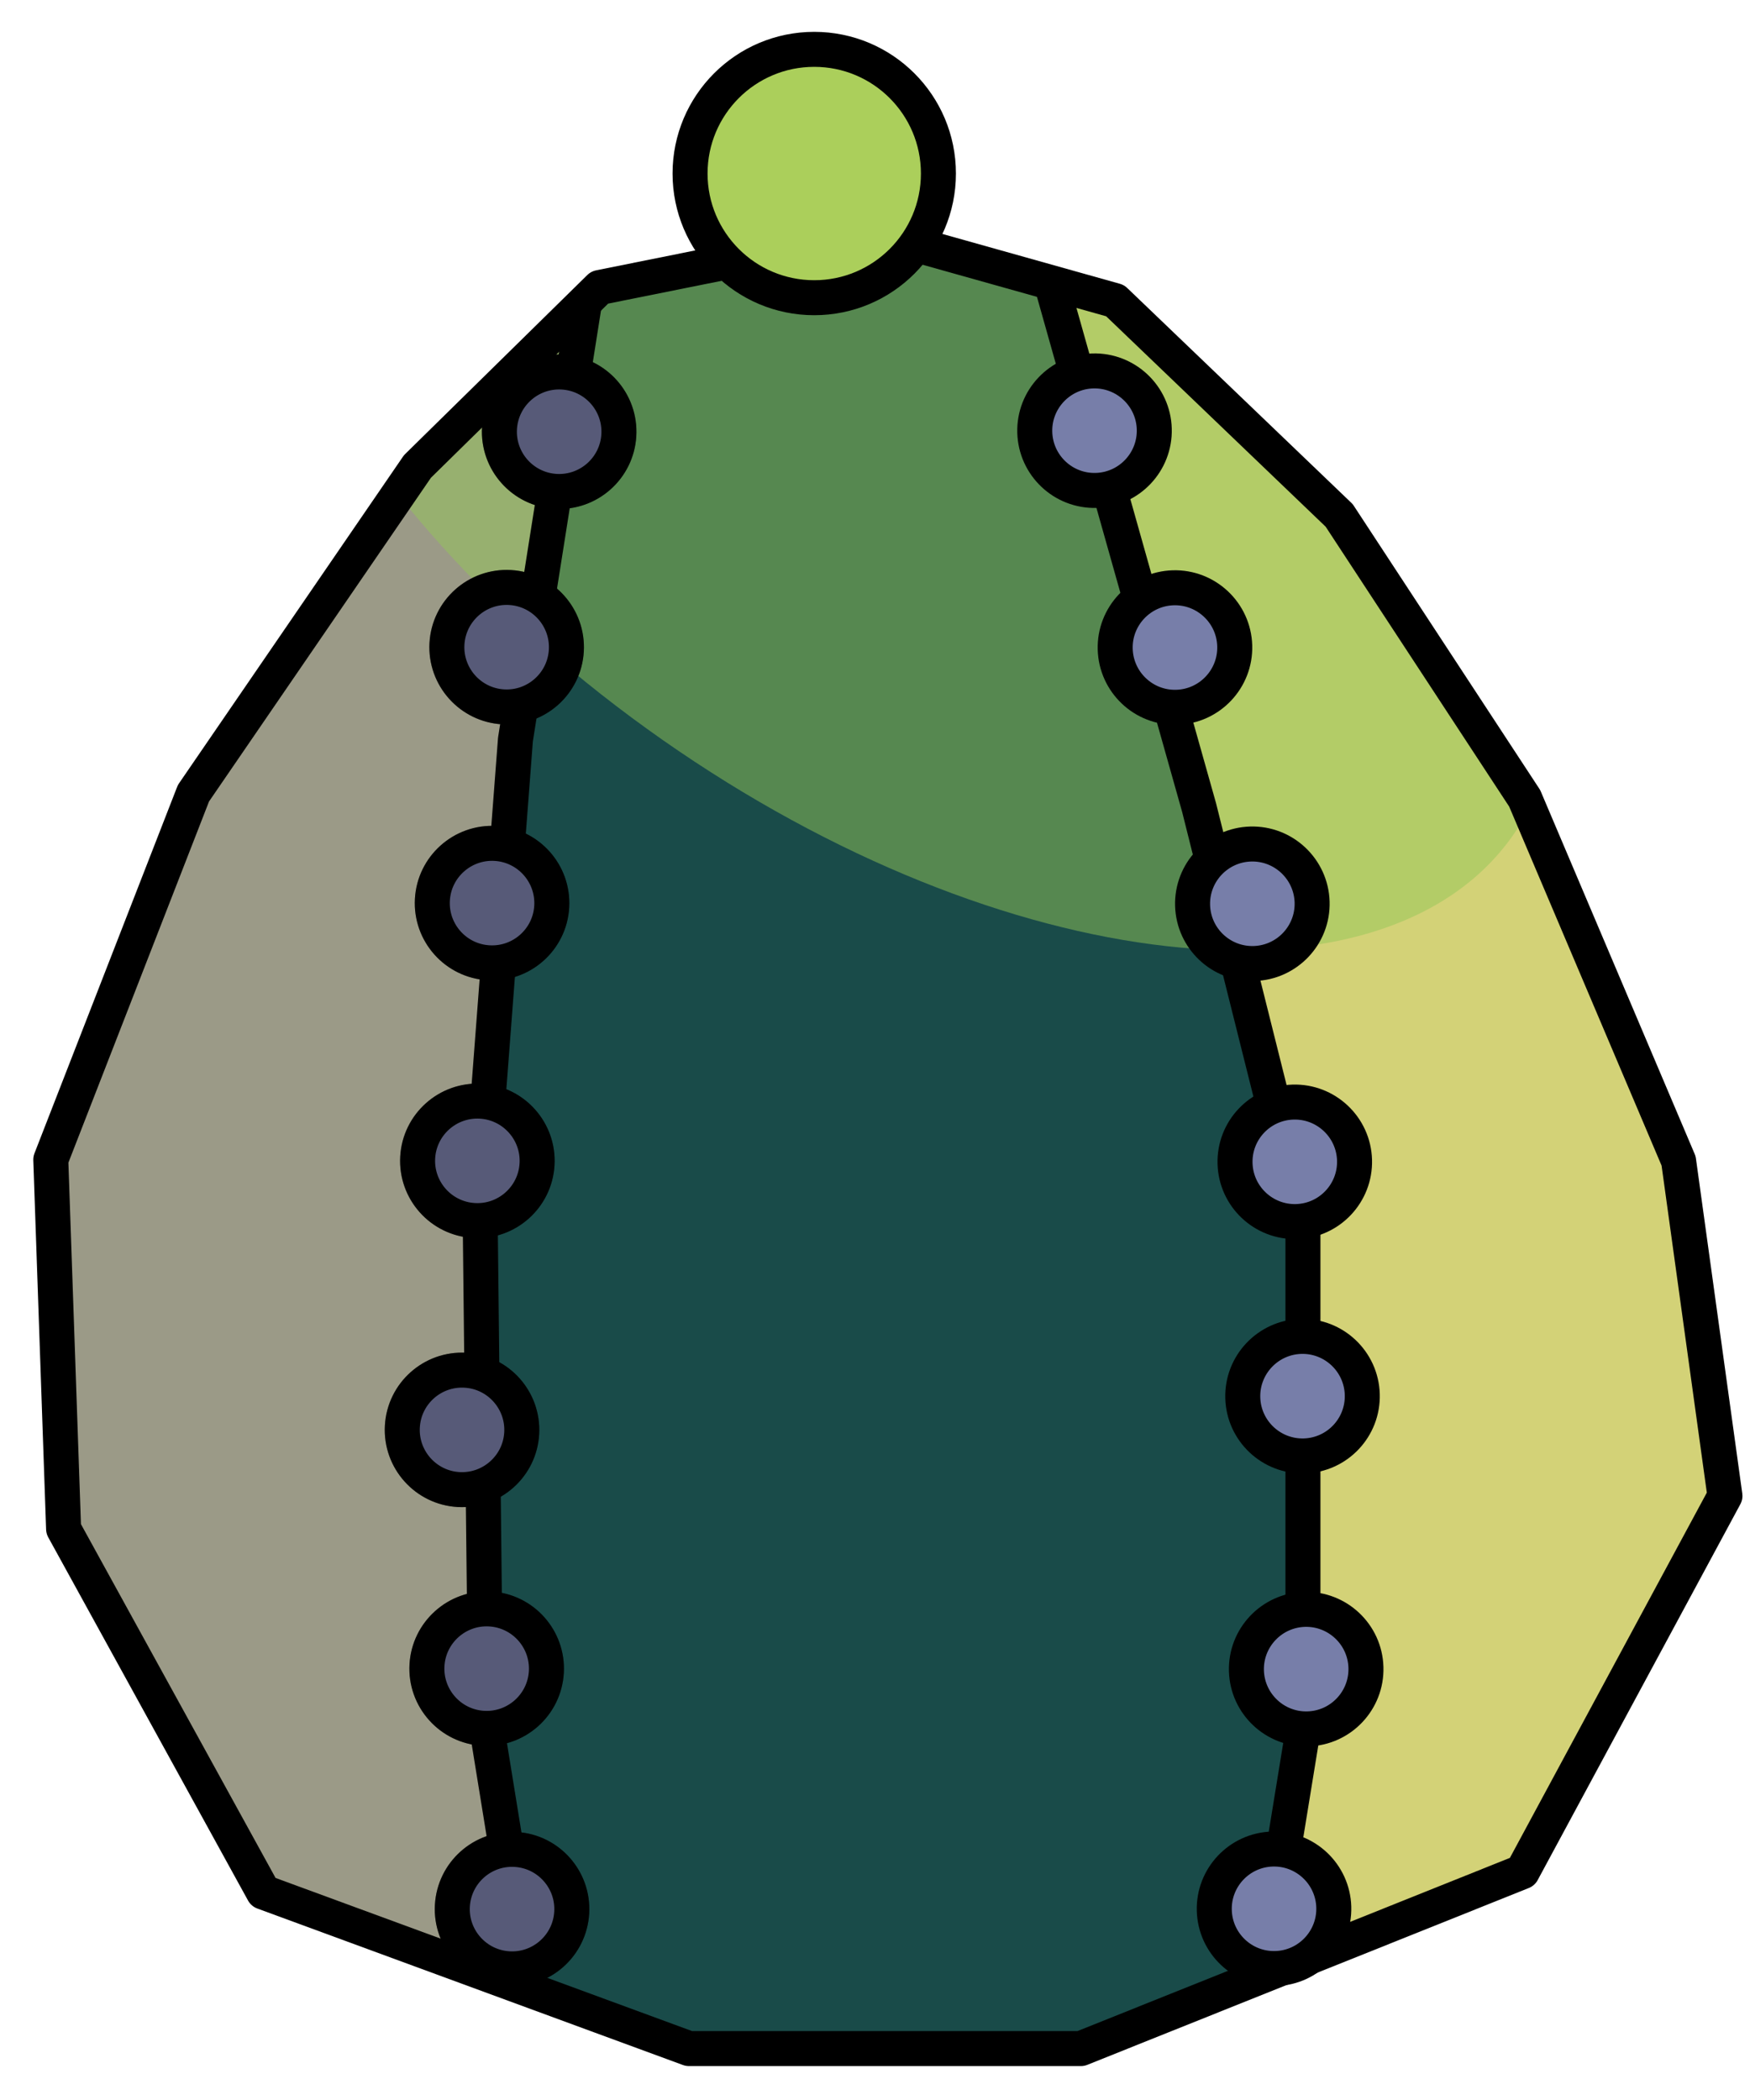 <?xml version="1.0" encoding="UTF-8" standalone="no"?><!DOCTYPE svg PUBLIC "-//W3C//DTD SVG 1.1//EN" "http://www.w3.org/Graphics/SVG/1.1/DTD/svg11.dtd"><svg width="100%" height="100%" viewBox="0 0 50 60" version="1.1" xmlns="http://www.w3.org/2000/svg" xmlns:xlink="http://www.w3.org/1999/xlink" xml:space="preserve" xmlns:serif="http://www.serif.com/" style="fill-rule:evenodd;clip-rule:evenodd;stroke-linecap:round;stroke-linejoin:round;stroke-miterlimit:1.5;"><g id="cactus09"><path d="M49.284,42.74l-1.324,-9.571l-4.397,-10.359l-5.3,-8.083l-6.403,-6.138l-6.924,-1.944l-7.805,1.569l-5.204,5.114l-6.4,9.336l-4.076,10.469l0.366,10.55l5.708,10.377l12.16,4.471l11.196,0l12.613,-5.052l5.79,-10.739Z" style="fill:#9b9a87;"/><clipPath id="_clip1"><path d="M49.284,42.74l-1.324,-9.571l-4.397,-10.359l-5.3,-8.083l-6.403,-6.138l-6.924,-1.944l-7.805,1.569l-5.204,5.114l-6.4,9.336l-4.076,10.469l0.366,10.55l5.708,10.377l12.16,4.471l11.196,0l12.613,-5.052l5.79,-10.739Z"/></clipPath><g clip-path="url(#_clip1)"><path d="M26.494,-9.959l-1.211,8.831l-0.89,62.903l23.567,7.136l13.009,-14.962c3.849,-41.307 -8.935,-79.846 -34.475,-63.908Z" style="fill:#d3d277;stroke:#000;stroke-width:1px;"/><path d="M32.356,1.961c9.707,6.793 14.58,16.606 10.876,21.899c-3.704,5.292 -14.592,4.075 -24.298,-2.718c-9.707,-6.793 -14.58,-16.605 -10.876,-21.898c3.704,-5.293 14.592,-4.076 24.298,2.717Z" style="fill:#95c759;fill-opacity:0.5;"/><path d="M14.727,21.129l2.764,-17.482l7.792,-3.891l2.799,1.399l6.178,21.919l2.967,11.853l0,14.524l-1.779,10.913l-19.687,0.433l-1.882,-11.606l-0.164,-14.78l1.012,-13.282Z" style="fill:#194b49;"/><clipPath id="_clip2"><path d="M14.727,21.129l2.764,-17.482l7.792,-3.891l2.799,1.399l6.178,21.919l2.967,11.853l0,14.524l-1.779,10.913l-19.687,0.433l-1.882,-11.606l-0.164,-14.78l1.012,-13.282Z"/></clipPath><g clip-path="url(#_clip2)"><path d="M32.356,1.961c9.707,6.793 14.58,16.606 10.876,21.899c-3.704,5.292 -14.592,4.075 -24.298,-2.718c-9.707,-6.793 -14.58,-16.605 -10.876,-21.898c3.704,-5.293 14.592,-4.076 24.298,2.717Z" style="fill:#95c759;fill-opacity:0.5;"/></g><path d="M14.727,21.129l2.764,-17.482l7.792,-3.891l2.799,1.399l6.178,21.919l2.967,11.853l0,14.524l-1.779,10.913l-19.687,0.433l-1.882,-11.606l-0.164,-14.78l1.012,-13.282Z" style="fill:none;stroke:#000;stroke-width:1px;"/></g><path d="M49.284,42.74l-1.324,-9.571l-4.397,-10.359l-5.3,-8.083l-6.403,-6.138l-6.924,-1.944l-7.805,1.569l-5.204,5.114l-6.4,9.336l-4.076,10.469l0.366,10.55l5.708,10.377l12.16,4.471l11.196,0l12.613,-5.052l5.79,-10.739Z" style="fill:none;stroke:#000;stroke-width:1px;"/><g><path d="M31.321,14.012c-0.942,0.028 -1.729,-0.715 -1.756,-1.658c-0.027,-0.942 0.716,-1.729 1.658,-1.756c0.942,-0.027 1.729,0.716 1.756,1.658c0.027,0.942 -0.716,1.729 -1.658,1.756Z" style="fill:#777ea9;stroke:#000;stroke-width:1px;"/><path d="M33.62,20.208c-0.942,0.028 -1.729,-0.715 -1.757,-1.658c-0.027,-0.942 0.716,-1.729 1.658,-1.756c0.943,-0.027 1.73,0.716 1.757,1.658c0.027,0.942 -0.716,1.729 -1.658,1.756Z" style="fill:#777ea9;stroke:#000;stroke-width:1px;"/><path d="M35.831,27.529c-0.943,0.027 -1.73,-0.715 -1.757,-1.658c-0.027,-0.942 0.716,-1.729 1.658,-1.756c0.942,-0.027 1.729,0.716 1.757,1.658c0.027,0.942 -0.716,1.729 -1.658,1.756Z" style="fill:#777ea9;stroke:#000;stroke-width:1px;"/><path d="M37.264,41.598c-0.942,0.027 -1.729,-0.716 -1.756,-1.658c-0.027,-0.942 0.716,-1.729 1.658,-1.757c0.942,-0.027 1.729,0.716 1.756,1.658c0.028,0.943 -0.715,1.73 -1.658,1.757Z" style="fill:#777ea9;stroke:#000;stroke-width:1px;"/><path d="M37.369,49.397c-0.942,0.027 -1.729,-0.716 -1.757,-1.658c-0.027,-0.942 0.716,-1.729 1.658,-1.757c0.943,-0.027 1.73,0.716 1.757,1.658c0.027,0.943 -0.716,1.73 -1.658,1.757Z" style="fill:#777ea9;stroke:#000;stroke-width:1px;"/><path d="M36.45,56.244c-0.942,0.027 -1.729,-0.715 -1.756,-1.658c-0.027,-0.942 0.716,-1.729 1.658,-1.756c0.942,-0.027 1.729,0.716 1.756,1.658c0.027,0.942 -0.716,1.729 -1.658,1.756Z" style="fill:#777ea9;stroke:#000;stroke-width:1px;"/><path d="M37.043,34.902c-0.942,0.027 -1.729,-0.716 -1.756,-1.658c-0.028,-0.942 0.715,-1.729 1.658,-1.756c0.942,-0.027 1.729,0.716 1.756,1.658c0.027,0.942 -0.716,1.729 -1.658,1.756Z" style="fill:#777ea9;stroke:#000;stroke-width:1px;"/></g><g><g><path d="M15.879,14.04c0.941,0.053 1.749,-0.667 1.802,-1.608c0.054,-0.941 -0.666,-1.749 -1.608,-1.802c-0.941,-0.054 -1.748,0.666 -1.802,1.607c-0.054,0.942 0.667,1.749 1.608,1.803Z" style="fill:#777ea9;stroke:#000;stroke-width:1px;"/><path d="M14.378,20.196c0.941,0.054 1.749,-0.666 1.803,-1.608c0.053,-0.941 -0.667,-1.748 -1.608,-1.802c-0.941,-0.054 -1.749,0.667 -1.803,1.608c-0.053,0.941 0.667,1.749 1.608,1.802Z" style="fill:#777ea9;stroke:#000;stroke-width:1px;"/><path d="M13.961,27.508c0.942,0.054 1.749,-0.666 1.803,-1.607c0.053,-0.942 -0.667,-1.749 -1.608,-1.803c-0.941,-0.053 -1.749,0.667 -1.802,1.608c-0.054,0.941 0.666,1.749 1.607,1.802Z" style="fill:#777ea9;stroke:#000;stroke-width:1px;"/><path d="M13.103,42.559c0.941,0.053 1.749,-0.667 1.803,-1.608c0.053,-0.941 -0.667,-1.749 -1.608,-1.802c-0.941,-0.054 -1.749,0.666 -1.802,1.607c-0.054,0.941 0.666,1.749 1.607,1.803Z" style="fill:#777ea9;stroke:#000;stroke-width:1px;"/><path d="M13.807,49.38c0.941,0.054 1.749,-0.667 1.803,-1.608c0.053,-0.941 -0.667,-1.748 -1.608,-1.802c-0.941,-0.054 -1.749,0.667 -1.803,1.608c-0.053,0.941 0.667,1.749 1.608,1.802Z" style="fill:#777ea9;stroke:#000;stroke-width:1px;"/><path d="M14.533,56.251c0.941,0.054 1.748,-0.667 1.802,-1.608c0.054,-0.941 -0.667,-1.749 -1.608,-1.802c-0.941,-0.054 -1.748,0.667 -1.802,1.608c-0.054,0.941 0.667,1.748 1.608,1.802Z" style="fill:#777ea9;stroke:#000;stroke-width:1px;"/><path d="M13.542,34.872c0.941,0.054 1.748,-0.666 1.802,-1.607c0.054,-0.941 -0.667,-1.749 -1.608,-1.803c-0.941,-0.053 -1.749,0.667 -1.802,1.608c-0.054,0.941 0.667,1.749 1.608,1.802Z" style="fill:#777ea9;stroke:#000;stroke-width:1px;"/></g><g><g opacity="0.3"><path d="M16.591,10.741c-0.88,-0.339 -1.869,0.1 -2.208,0.979c-0.339,0.879 0.099,1.869 0.979,2.208c0.879,0.339 1.868,-0.099 2.208,-0.979c0.339,-0.879 -0.1,-1.869 -0.979,-2.208Z" style="fill:#090705;stroke:#000;stroke-width:1px;"/><path d="M14.378,20.196c0.941,0.054 1.749,-0.666 1.803,-1.608c0.053,-0.941 -0.667,-1.748 -1.608,-1.802c-0.941,-0.054 -1.749,0.667 -1.803,1.608c-0.053,0.941 0.667,1.749 1.608,1.802Z" style="fill:#090705;stroke:#000;stroke-width:1px;"/><path d="M13.961,27.508c0.942,0.054 1.749,-0.666 1.803,-1.607c0.053,-0.942 -0.667,-1.749 -1.608,-1.803c-0.941,-0.053 -1.749,0.667 -1.802,1.608c-0.054,0.941 0.666,1.749 1.607,1.802Z" style="fill:#090705;stroke:#000;stroke-width:1px;"/><path d="M13.103,42.559c0.941,0.053 1.749,-0.667 1.803,-1.608c0.053,-0.941 -0.667,-1.749 -1.608,-1.802c-0.941,-0.054 -1.749,0.666 -1.802,1.607c-0.054,0.941 0.666,1.749 1.607,1.803Z" style="fill:#090705;stroke:#000;stroke-width:1px;"/><path d="M13.807,49.38c0.941,0.054 1.749,-0.667 1.803,-1.608c0.053,-0.941 -0.667,-1.748 -1.608,-1.802c-0.941,-0.054 -1.749,0.667 -1.803,1.608c-0.053,0.941 0.667,1.749 1.608,1.802Z" style="fill:#090705;stroke:#000;stroke-width:1px;"/><path d="M14.533,56.251c0.941,0.054 1.748,-0.667 1.802,-1.608c0.054,-0.941 -0.667,-1.749 -1.608,-1.802c-0.941,-0.054 -1.748,0.667 -1.802,1.608c-0.054,0.941 0.667,1.748 1.608,1.802Z" style="fill:#090705;stroke:#000;stroke-width:1px;"/><path d="M13.542,34.872c0.941,0.054 1.748,-0.666 1.802,-1.607c0.054,-0.941 -0.667,-1.749 -1.608,-1.803c-0.941,-0.053 -1.749,0.667 -1.802,1.608c-0.054,0.941 0.667,1.749 1.608,1.802Z" style="fill:#090705;stroke:#000;stroke-width:1px;"/></g></g></g><g><circle cx="23.264" cy="4.958" r="3.548" style="fill:#abcf5b;stroke:#000;stroke-width:1px;"/></g></g></svg>